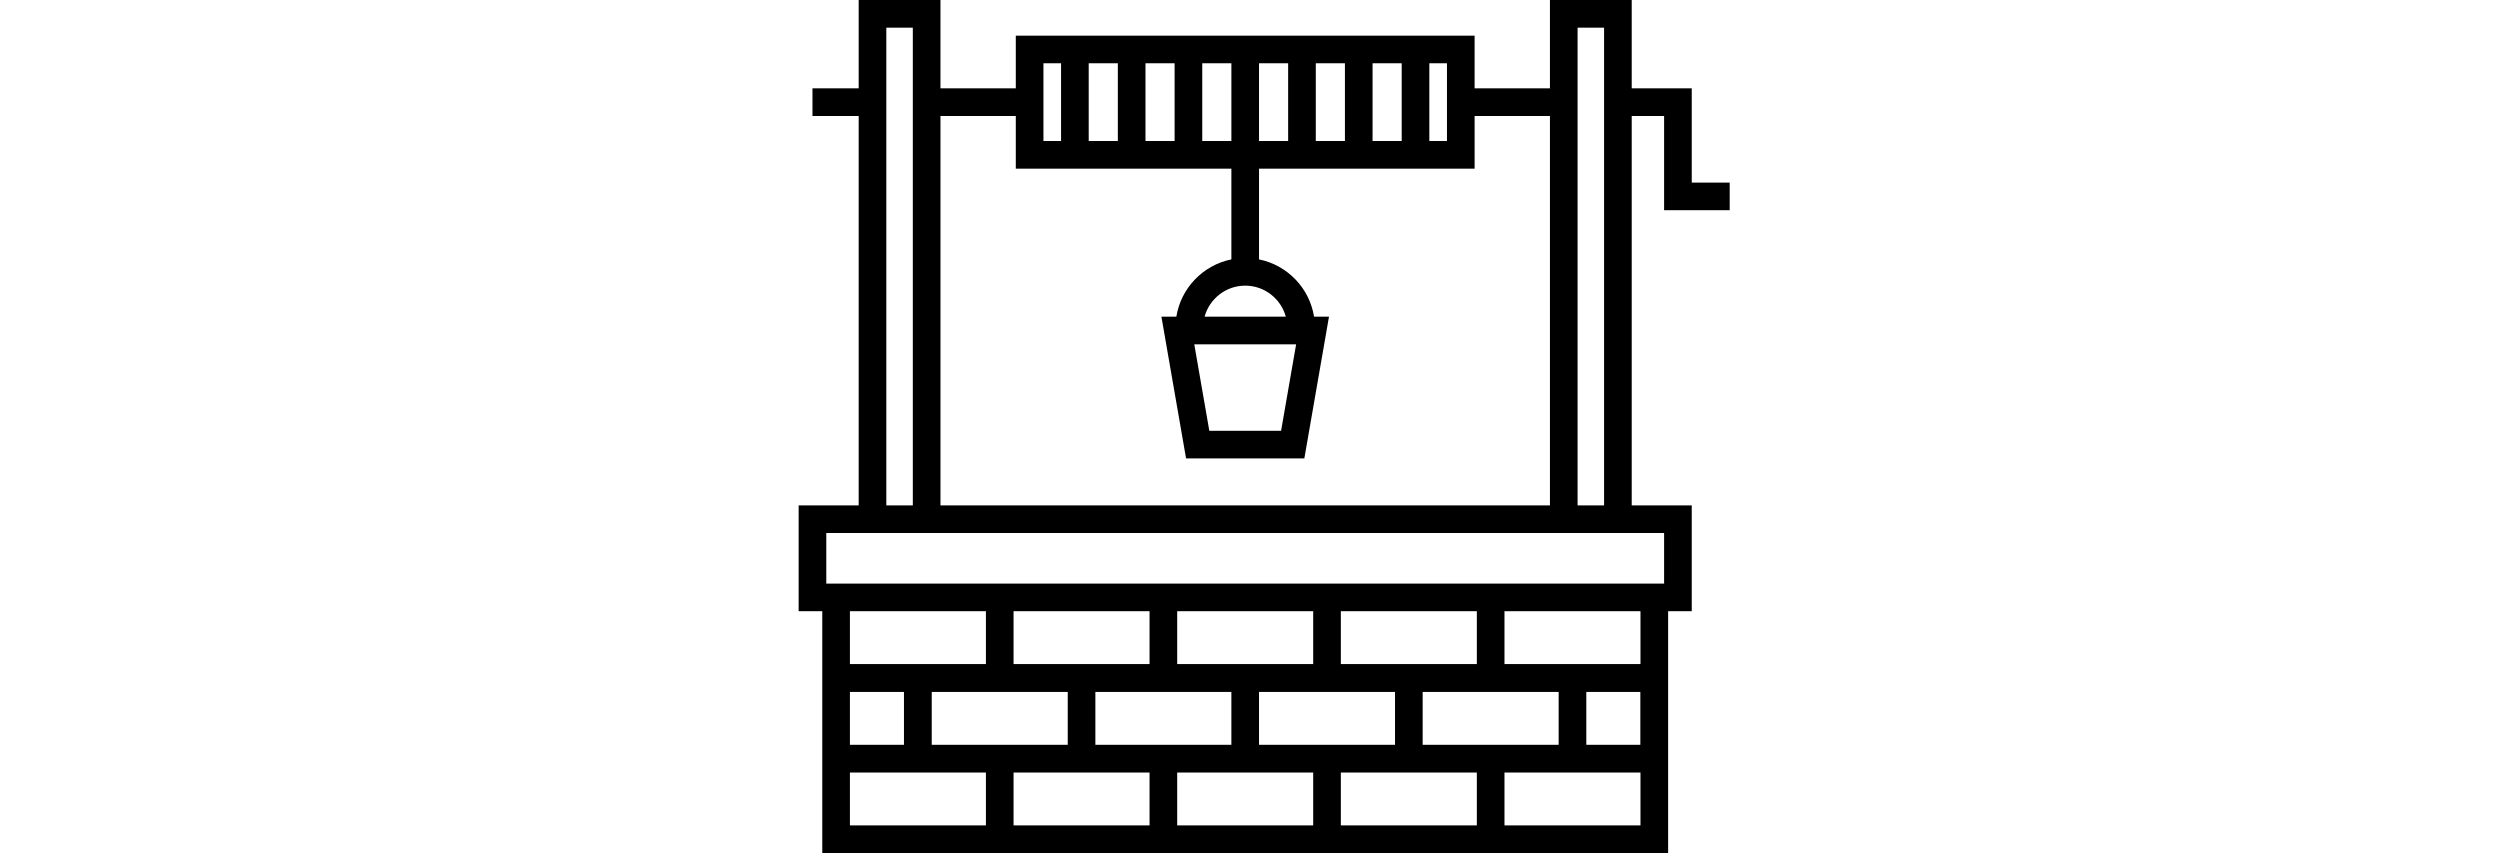 <?xml version="1.0" encoding="UTF-8" standalone="no"?><!DOCTYPE svg PUBLIC "-//W3C//DTD SVG 1.1//EN" "http://www.w3.org/Graphics/SVG/1.1/DTD/svg11.dtd"><svg width="100%" height="100%" viewBox="0 0 1058 361" version="1.1" xmlns="http://www.w3.org/2000/svg" xmlns:xlink="http://www.w3.org/1999/xlink" xml:space="preserve" xmlns:serif="http://www.serif.com/" style="fill-rule:evenodd;clip-rule:evenodd;stroke-linejoin:round;stroke-miterlimit:1.414;"><path d="M715.949,77.271l0,-39.889l-25.403,0l0,-37.382l-34.611,0l0,37.382l-31.881,0l0,-22.297l-194.168,0l0,22.297l-31.881,0l0,-37.382l-34.611,0l0,37.382l-19.554,0l0,11.699l19.554,0l0,164.79l-25.403,0l0,44.798l9.996,0l0,102.331l357.965,0l0,-45.773l0,-22.484l0,-34.074l9.996,0l0,-44.798l-25.403,0l0,-164.79l13.704,0l0,39.889l27.76,0l0,0l0,-11.699l-16.06,0Zm-48.315,-65.572l11.213,0l0,202.172l-11.213,0l0,-202.172Zm-62.737,15.085l7.459,0l0,32.897l-7.459,0l0,-32.897Zm-24.026,0l12.327,0l0,32.897l-12.327,0l0,-32.897Zm-24.025,0l12.327,0l0,32.897l-12.327,0l0,-32.897Zm-24.026,0l12.326,0l0,32.897l-12.326,0l0,-32.897Zm-23.036,107.24c2.061,-7.56 8.983,-13.135 17.187,-13.135c8.204,0 15.126,5.575 17.188,13.135l-34.375,0Zm38.736,11.699l-6.363,36.58l-30.373,0l-6.363,-36.58l43.099,0Zm-39.725,-118.939l12.327,0l0,32.897l-12.327,0l0,-32.897Zm-24.027,0l12.327,0l0,32.897l-12.327,0l0,-32.897Zm-24.026,0l12.327,0l0,32.897l-12.327,0l0,-32.897Zm-19.157,0l7.458,0l0,32.897l-7.458,0l0,-32.897Zm-43.58,22.297l31.881,0l0,22.298l91.234,0l0,38.395c-11.977,2.418 -21.347,12.109 -23.29,24.25l-6.319,0l10.431,59.978l50.053,0l10.432,-59.978l-6.319,0c-1.943,-12.14 -11.313,-21.831 -23.29,-24.25l0,-38.395l91.236,0l0,-22.298l31.881,0l0,164.79l-257.93,0l0,-164.79Zm-22.912,-37.382l11.212,0l0,202.172l-11.212,0l0,-202.172Zm42.147,337.602l-57.554,0l0,-22.375l57.554,0l0,22.375Zm0,-68.257l-57.554,0l0,-22.375l57.554,0l0,22.375Zm-34.683,11.772l0,22.376l-22.871,0l0,-22.376l22.871,0Zm11.756,22.375l0,-22.375l57.555,0l0,22.375l-57.555,0Zm34.627,-34.147l0,-22.375l57.554,0l0,22.375l-57.554,0Zm57.554,68.257l-57.554,0l0,-22.375l57.554,0l0,22.375Zm-22.928,-34.11l0,-22.375l57.555,0l0,22.375l-57.555,0Zm34.627,-34.147l0,-22.375l57.554,0l0,22.375l-57.554,0Zm57.554,68.257l-57.554,0l0,-22.375l57.554,0l0,22.375Zm-22.926,-34.11l0,-22.375l57.553,0l0,22.375l-57.553,0Zm34.625,-34.147l0,-22.375l57.554,0l0,22.375l-57.554,0Zm57.554,68.257l-57.554,0l0,-22.375l57.554,0l0,22.375Zm-22.927,-34.11l0,-22.375l57.555,0l0,22.375l-57.555,0Zm92.181,34.11l-57.555,0l0,-22.375l57.555,0l0,22.375Zm-22.927,-34.11l0,-22.375l22.871,0l0,22.375l-22.871,0Zm22.927,-34.147l-57.555,0l0,-22.375l57.555,0l0,22.375Zm-3.708,-55.474l13.705,0l0,21.4l-67.551,0l-11.699,0l-57.555,0l-11.698,0l-57.554,0l-11.699,0l-57.555,0l-11.699,0l-67.551,0l0,-21.4l340.856,0Z" style="fill-rule:nonzero;"/></svg>